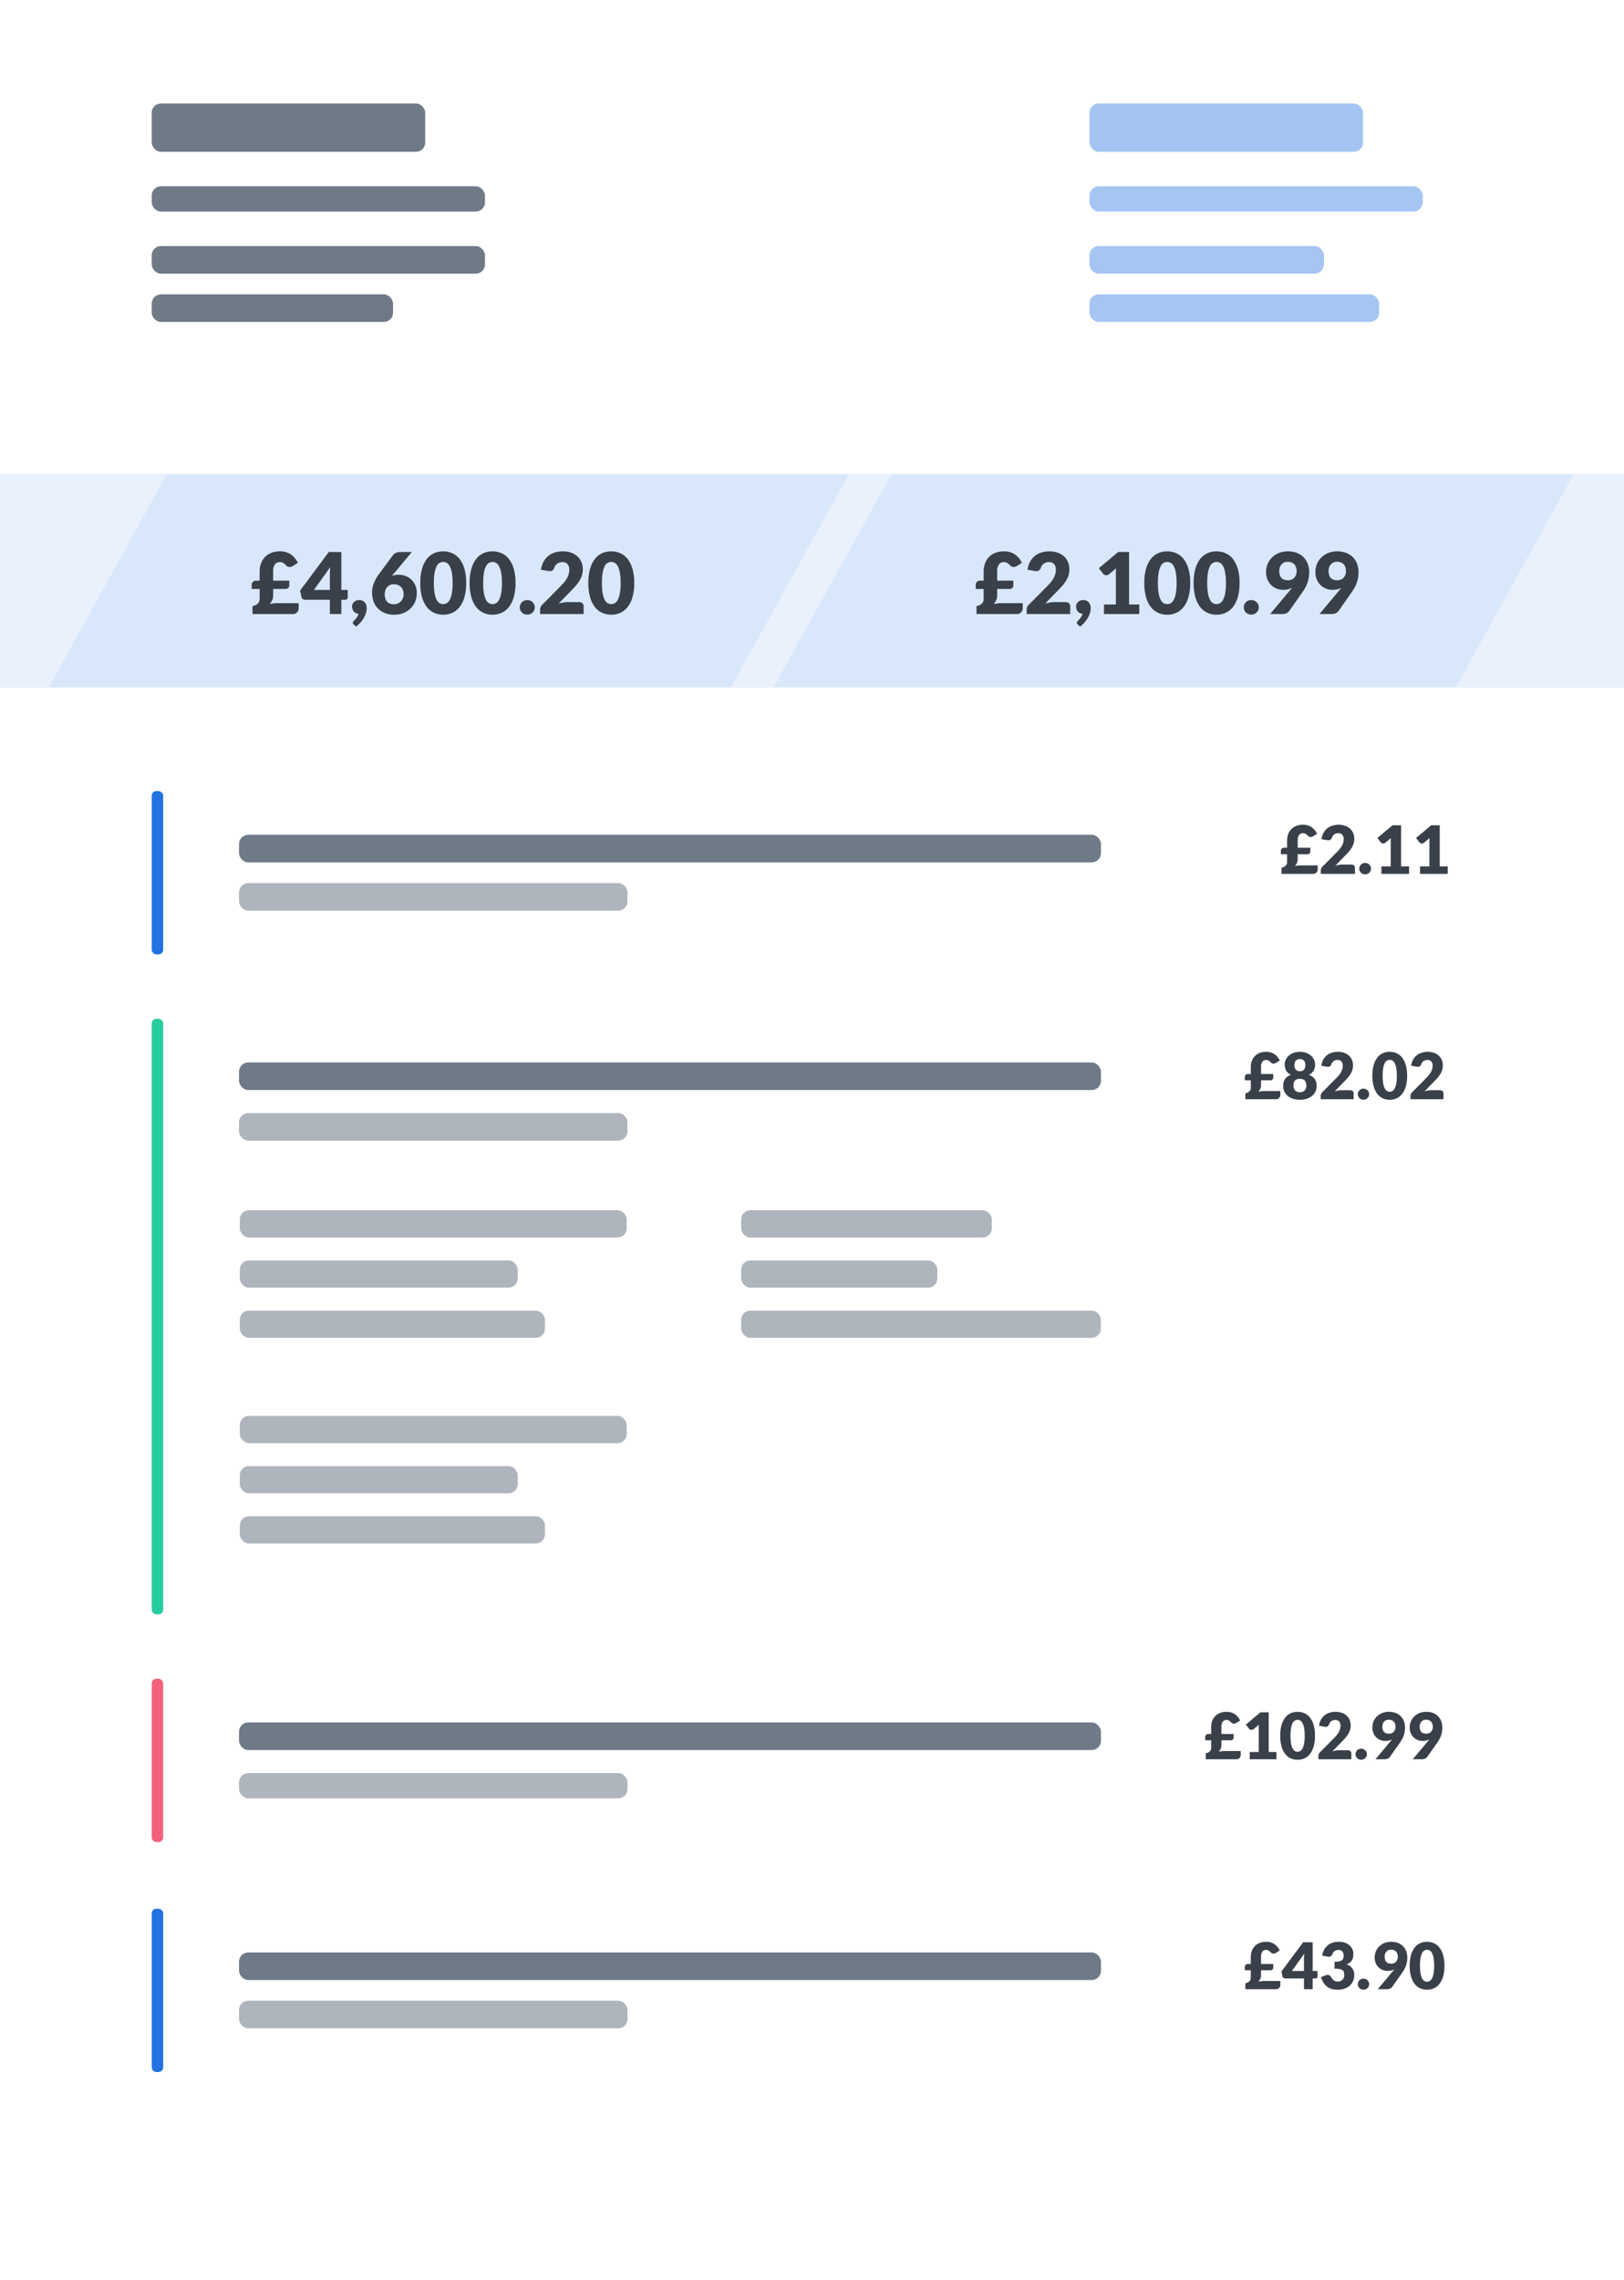 <svg xmlns="http://www.w3.org/2000/svg" xmlns:xlink="http://www.w3.org/1999/xlink" width="706.56" height="991.381" viewBox="0 0 706.56 991.381">
  <defs>
    <filter id="Rectangle_322" x="60" y="340" width="608" height="83" filterUnits="userSpaceOnUse">
      <feOffset dy="2" input="SourceAlpha"/>
      <feGaussianBlur stdDeviation="2" result="blur"/>
      <feFlood flood-opacity="0.043"/>
      <feComposite operator="in" in2="blur"/>
      <feComposite in="SourceGraphic"/>
    </filter>
    <filter id="Rectangle_322-2" x="60" y="726" width="608" height="83" filterUnits="userSpaceOnUse">
      <feOffset dy="2" input="SourceAlpha"/>
      <feGaussianBlur stdDeviation="2" result="blur-2"/>
      <feFlood flood-opacity="0.043"/>
      <feComposite operator="in" in2="blur-2"/>
      <feComposite in="SourceGraphic"/>
    </filter>
    <filter id="Rectangle_322-3" x="60" y="826" width="608" height="83" filterUnits="userSpaceOnUse">
      <feOffset dy="2" input="SourceAlpha"/>
      <feGaussianBlur stdDeviation="2" result="blur-3"/>
      <feFlood flood-opacity="0.043"/>
      <feComposite operator="in" in2="blur-3"/>
      <feComposite in="SourceGraphic"/>
    </filter>
    <clipPath id="clip-Image_07_5">
      <rect width="706.56" height="991.38"/>
    </clipPath>
  </defs>
  <g id="Image_07_5" data-name="Image 07 – 5" clip-path="url(#clip-Image_07_5)">
    <rect width="706.56" height="991.38" fill="rgba(255,255,255,0)"/>
    <g id="Group_60" data-name="Group 60" transform="translate(-772 -2739)">
      <rect id="Rectangle_305" data-name="Rectangle 305" width="707" height="991" rx="10" transform="translate(772 2739)" fill="#fff"/>
      <g id="Group_58" data-name="Group 58" transform="translate(772 2784.049)">
        <rect id="Rectangle_306" data-name="Rectangle 306" width="119" height="21" rx="4" transform="translate(66 -0.049)" fill="#6f7a87"/>
        <rect id="Rectangle_310" data-name="Rectangle 310" width="119" height="21" rx="4" transform="translate(474 -0.049)" fill="#a4c5f2"/>
        <rect id="Rectangle_307" data-name="Rectangle 307" width="145" height="11" rx="4" transform="translate(66 35.951)" fill="#6f7a87"/>
        <rect id="Rectangle_311" data-name="Rectangle 311" width="145" height="11" rx="4" transform="translate(474 35.951)" fill="#a5c6f3"/>
        <rect id="Rectangle_308" data-name="Rectangle 308" width="145" height="12" rx="4" transform="translate(66 61.951)" fill="#6f7a87"/>
        <rect id="Rectangle_312" data-name="Rectangle 312" width="102" height="12" rx="4" transform="translate(474 61.951)" fill="#a5c6f3"/>
        <rect id="Rectangle_313" data-name="Rectangle 313" width="126" height="12" rx="4" transform="translate(474 82.951)" fill="#a5c6f3"/>
        <rect id="Rectangle_309" data-name="Rectangle 309" width="105" height="12" rx="4" transform="translate(66 82.951)" fill="#6f7a87"/>
        <rect id="Rectangle_314" data-name="Rectangle 314" width="707" height="93" transform="translate(0 160.951)" fill="#e9f1fc"/>
        <path id="Path_47" data-name="Path 47" d="M21.165,0H317.923L266.758,92.469H-30Z" transform="translate(51.339 161.228)" fill="#91b9f1" opacity="0.183"/>
        <path id="Path_55" data-name="Path 55" d="M21.165,0H317.923L266.758,92.469H-30Z" transform="translate(366.683 161.228)" fill="#91b9f1" opacity="0.183"/>
        <g id="Group_54" data-name="Group 54" transform="translate(66.388 298.747)">
          <g transform="matrix(1, 0, 0, 1, -66.39, -343.8)" filter="url(#Rectangle_322)">
            <path id="Rectangle_322-4" data-name="Rectangle 322" d="M2,0H592a4,4,0,0,1,4,4V67a4,4,0,0,1-4,4H2a2,2,0,0,1-2-2V2A2,2,0,0,1,2,0Z" transform="translate(66 344)" fill="#fff"/>
          </g>
          <rect id="Rectangle_321" data-name="Rectangle 321" width="5" height="71" rx="2" transform="translate(-0.388 0.203)" fill="#2272e2"/>
          <rect id="Rectangle_317" data-name="Rectangle 317" width="375" height="12" rx="4" transform="translate(37.612 19.203)" fill="#6f7a87"/>
          <rect id="Rectangle_318" data-name="Rectangle 318" width="169" height="12" rx="4" transform="translate(37.612 40.203)" fill="#afb5bd"/>
        </g>
        <g id="Group_56" data-name="Group 56" transform="translate(66.388 685.221)">
          <g transform="matrix(1, 0, 0, 1, -66.39, -730.27)" filter="url(#Rectangle_322-2)">
            <path id="Rectangle_322-5" data-name="Rectangle 322" d="M2,0H592a4,4,0,0,1,4,4V67a4,4,0,0,1-4,4H2a2,2,0,0,1-2-2V2A2,2,0,0,1,2,0Z" transform="translate(66 730)" fill="#fff"/>
          </g>
          <rect id="Rectangle_321-2" data-name="Rectangle 321" width="5" height="71" rx="2" transform="translate(-0.388 -0.27)" fill="#f2627c"/>
          <rect id="Rectangle_317-2" data-name="Rectangle 317" width="375" height="12" rx="4" transform="translate(37.612 18.73)" fill="#6f7a87"/>
          <rect id="Rectangle_318-2" data-name="Rectangle 318" width="169" height="11" rx="4" transform="translate(37.612 40.73)" fill="#afb5bd"/>
        </g>
        <g id="Group_57" data-name="Group 57" transform="translate(66.388 784.803)">
          <g transform="matrix(1, 0, 0, 1, -66.39, -829.85)" filter="url(#Rectangle_322-3)">
            <path id="Rectangle_322-6" data-name="Rectangle 322" d="M2,0H592a4,4,0,0,1,4,4V67a4,4,0,0,1-4,4H2a2,2,0,0,1-2-2V2A2,2,0,0,1,2,0Z" transform="translate(66 830)" fill="#fff"/>
          </g>
          <rect id="Rectangle_321-3" data-name="Rectangle 321" width="5" height="71" rx="2" transform="translate(-0.388 0.148)" fill="#2272e2"/>
          <rect id="Rectangle_317-3" data-name="Rectangle 317" width="375" height="12" rx="4" transform="translate(37.612 19.148)" fill="#6f7a87"/>
          <rect id="Rectangle_318-3" data-name="Rectangle 318" width="169" height="12" rx="4" transform="translate(37.612 40.148)" fill="#afb5bd"/>
        </g>
        <g id="Group_55" data-name="Group 55" transform="translate(66.388 305.86)">
          <rect id="Rectangle_321-4" data-name="Rectangle 321" width="5" height="259" rx="2" transform="translate(-0.388 92.092)" fill="#29cc9e"/>
          <rect id="Rectangle_317-4" data-name="Rectangle 317" width="375" height="12" rx="4" transform="translate(37.612 111.092)" fill="#6f7a87"/>
          <rect id="Rectangle_318-4" data-name="Rectangle 318" width="169" height="12" rx="4" transform="translate(37.612 133.092)" fill="#afb5bd"/>
          <rect id="Rectangle_323" data-name="Rectangle 323" width="168.341" height="11.855" rx="4" transform="translate(37.936 175.36)" fill="#afb5bd"/>
          <rect id="Rectangle_334" data-name="Rectangle 334" width="168.341" height="11.855" rx="4" transform="translate(37.936 264.794)" fill="#afb5bd"/>
          <rect id="Rectangle_326" data-name="Rectangle 326" width="120.921" height="11.855" rx="4" transform="translate(37.936 197.173)" fill="#afb5bd"/>
          <rect id="Rectangle_333" data-name="Rectangle 333" width="120.921" height="11.855" rx="4" transform="translate(37.936 286.607)" fill="#afb5bd"/>
          <rect id="Rectangle_329" data-name="Rectangle 329" width="132.776" height="11.855" rx="4" transform="translate(37.936 218.986)" fill="#afb5bd"/>
          <rect id="Rectangle_332" data-name="Rectangle 332" width="132.776" height="11.855" rx="4" transform="translate(37.936 308.421)" fill="#afb5bd"/>
          <rect id="Rectangle_324" data-name="Rectangle 324" width="109.066" height="11.855" rx="4" transform="translate(256.069 175.36)" fill="#afb5bd"/>
          <rect id="Rectangle_327" data-name="Rectangle 327" width="85.356" height="11.855" rx="4" transform="translate(256.069 197.173)" fill="#afb5bd"/>
          <rect id="Rectangle_330" data-name="Rectangle 330" width="156.486" height="11.855" rx="4" transform="translate(256.069 218.986)" fill="#afb5bd"/>
          <path id="Path_90" data-name="Path 90" d="M-87.416-9.59a1.44,1.44,0,0,1,.357-.973,1.339,1.339,0,0,1,1.071-.413h1.176V-14a7.814,7.814,0,0,1,.406-2.527,5.881,5.881,0,0,1,1.239-2.107,5.99,5.99,0,0,1,2.086-1.449,7.455,7.455,0,0,1,2.961-.539,6.85,6.85,0,0,1,2.051.287,5.813,5.813,0,0,1,1.638.8,6.081,6.081,0,0,1,1.267,1.2,8.988,8.988,0,0,1,.952,1.491l-1.736,1.092a2.092,2.092,0,0,1-.994.28A1.588,1.588,0,0,1-76.1-16a5.229,5.229,0,0,0-.966-.812,1.972,1.972,0,0,0-1.05-.266,1.919,1.919,0,0,0-1.687.791,3.947,3.947,0,0,0-.553,2.275v3.038h5.32v1.652a.908.908,0,0,1-.091.4,1.184,1.184,0,0,1-.252.343,1.228,1.228,0,0,1-.378.245,1.237,1.237,0,0,1-.483.091H-80.36v2.184a3.567,3.567,0,0,1-.315,1.519,5.056,5.056,0,0,1-.847,1.267q.63-.14,1.26-.217a10.492,10.492,0,0,1,1.274-.077h7.028v1.778a1.643,1.643,0,0,1-.133.63,1.956,1.956,0,0,1-.371.581,1.84,1.84,0,0,1-.581.42A1.774,1.774,0,0,1-73.808,0H-87.164V-2.6a4.156,4.156,0,0,0,.889-.266,2.811,2.811,0,0,0,.749-.462A2.161,2.161,0,0,0-85.008-4a2.01,2.01,0,0,0,.2-.91V-8.246h-2.6ZM-63.448.224A9.619,9.619,0,0,1-66.416-.21a6.914,6.914,0,0,1-2.3-1.225A5.443,5.443,0,0,1-70.2-3.346a5.8,5.8,0,0,1-.525-2.492A6.248,6.248,0,0,1-70.539-7.4a4.269,4.269,0,0,1,.6-1.344,4.42,4.42,0,0,1,1.064-1.085,6,6,0,0,1,1.575-.8,4.5,4.5,0,0,1-2.079-1.75,5.089,5.089,0,0,1-.679-2.688,5,5,0,0,1,.49-2.205,5.269,5.269,0,0,1,1.372-1.757A6.649,6.649,0,0,1-66.1-20.195a7.928,7.928,0,0,1,2.653-.427,7.928,7.928,0,0,1,2.653.427A6.649,6.649,0,0,1-58.7-19.026a5.269,5.269,0,0,1,1.372,1.757,5,5,0,0,1,.49,2.205,5.048,5.048,0,0,1-.686,2.688,4.549,4.549,0,0,1-2.072,1.75,6.046,6.046,0,0,1,1.561.8,4.42,4.42,0,0,1,1.064,1.085A4.391,4.391,0,0,1-56.364-7.4a6.036,6.036,0,0,1,.2,1.561,5.8,5.8,0,0,1-.525,2.492,5.443,5.443,0,0,1-1.484,1.911A6.914,6.914,0,0,1-60.48-.21,9.619,9.619,0,0,1-63.448.224Zm0-3.276a3.234,3.234,0,0,0,1.26-.224,2.4,2.4,0,0,0,.875-.609,2.411,2.411,0,0,0,.5-.91,3.825,3.825,0,0,0,.161-1.127,4.845,4.845,0,0,0-.14-1.2,2.33,2.33,0,0,0-.462-.931,2.136,2.136,0,0,0-.861-.6,3.6,3.6,0,0,0-1.337-.217,3.6,3.6,0,0,0-1.337.217,2.136,2.136,0,0,0-.861.6,2.329,2.329,0,0,0-.462.931,4.845,4.845,0,0,0-.14,1.2A3.825,3.825,0,0,0-66.087-4.8a2.411,2.411,0,0,0,.5.91,2.407,2.407,0,0,0,.868.609A3.222,3.222,0,0,0-63.448-3.052Zm0-9.128a2.6,2.6,0,0,0,1.19-.238,1.923,1.923,0,0,0,.728-.63,2.388,2.388,0,0,0,.364-.9,5.416,5.416,0,0,0,.1-1.036,3.4,3.4,0,0,0-.126-.924,2.1,2.1,0,0,0-.413-.791,2.092,2.092,0,0,0-.742-.553,2.609,2.609,0,0,0-1.1-.21,2.6,2.6,0,0,0-1.106.21,2.107,2.107,0,0,0-.735.553,2.1,2.1,0,0,0-.413.791,3.4,3.4,0,0,0-.126.924,5.416,5.416,0,0,0,.1,1.036,2.388,2.388,0,0,0,.364.9,1.923,1.923,0,0,0,.728.63A2.6,2.6,0,0,0-63.448-12.18ZM-46.9-20.622a7.917,7.917,0,0,1,2.723.441,6.1,6.1,0,0,1,2.065,1.225A5.274,5.274,0,0,1-40.8-17.087a6.112,6.112,0,0,1,.455,2.387,6.56,6.56,0,0,1-.315,2.072,8.162,8.162,0,0,1-.861,1.813,12.666,12.666,0,0,1-1.267,1.666q-.721.805-1.533,1.631l-3.99,4.088a14.539,14.539,0,0,1,1.519-.357,8.069,8.069,0,0,1,1.407-.133h3.808a1.542,1.542,0,0,1,1.106.385,1.334,1.334,0,0,1,.406,1.015V0H-54.4V-1.4a2.546,2.546,0,0,1,.168-.868,2.094,2.094,0,0,1,.588-.84l5.88-5.922a19.5,19.5,0,0,0,1.316-1.442,8.939,8.939,0,0,0,.924-1.351,6.156,6.156,0,0,0,.546-1.33A5.308,5.308,0,0,0-44.8-14.56a2.717,2.717,0,0,0-.581-1.869,2.254,2.254,0,0,0-1.771-.651,2.734,2.734,0,0,0-.9.14,2.692,2.692,0,0,0-.728.378,2.518,2.518,0,0,0-.553.56,2.956,2.956,0,0,0-.371.7,2.022,2.022,0,0,1-.567.91,1.429,1.429,0,0,1-.931.28q-.14,0-.3-.014t-.329-.042l-2.3-.406a7.659,7.659,0,0,1,.861-2.66,6.4,6.4,0,0,1,1.582-1.89,6.419,6.419,0,0,1,2.163-1.127A8.942,8.942,0,0,1-46.9-20.622ZM-38.248-2.2a2.324,2.324,0,0,1,.189-.938,2.371,2.371,0,0,1,.518-.756,2.471,2.471,0,0,1,.777-.511,2.5,2.5,0,0,1,.98-.189,2.46,2.46,0,0,1,.966.189,2.559,2.559,0,0,1,.784.511,2.317,2.317,0,0,1,.525.756,2.323,2.323,0,0,1,.189.938,2.373,2.373,0,0,1-.189.945,2.3,2.3,0,0,1-.525.763,2.458,2.458,0,0,1-.784.5A2.542,2.542,0,0,1-35.784.2a2.58,2.58,0,0,1-.98-.182,2.376,2.376,0,0,1-.777-.5,2.351,2.351,0,0,1-.518-.763A2.373,2.373,0,0,1-38.248-2.2ZM-16.8-10.206a16.588,16.588,0,0,1-.574,4.634,9.511,9.511,0,0,1-1.589,3.248A6.408,6.408,0,0,1-21.371-.406a7.235,7.235,0,0,1-3.017.63,7.14,7.14,0,0,1-3-.63,6.381,6.381,0,0,1-2.387-1.918,9.5,9.5,0,0,1-1.575-3.248,16.781,16.781,0,0,1-.567-4.634,16.781,16.781,0,0,1,.567-4.634,9.5,9.5,0,0,1,1.575-3.248A6.316,6.316,0,0,1-27.391-20a7.208,7.208,0,0,1,3-.623A7.3,7.3,0,0,1-21.371-20a6.344,6.344,0,0,1,2.408,1.911,9.511,9.511,0,0,1,1.589,3.248A16.588,16.588,0,0,1-16.8-10.206Zm-4.48,0a18.489,18.489,0,0,0-.266-3.465,7.1,7.1,0,0,0-.707-2.121,2.563,2.563,0,0,0-1-1.057,2.463,2.463,0,0,0-1.134-.287,2.421,2.421,0,0,0-1.127.287,2.5,2.5,0,0,0-.98,1.057,7.288,7.288,0,0,0-.686,2.121,18.977,18.977,0,0,0-.259,3.465,18.955,18.955,0,0,0,.259,3.472,7.385,7.385,0,0,0,.686,2.121,2.5,2.5,0,0,0,.98,1.064,2.421,2.421,0,0,0,1.127.287,2.463,2.463,0,0,0,1.134-.287,2.557,2.557,0,0,0,1-1.064,7.2,7.2,0,0,0,.707-2.121A18.467,18.467,0,0,0-21.28-10.206ZM-7.812-20.622a7.917,7.917,0,0,1,2.723.441,6.1,6.1,0,0,1,2.065,1.225,5.274,5.274,0,0,1,1.309,1.869A6.112,6.112,0,0,1-1.26-14.7a6.56,6.56,0,0,1-.315,2.072,8.162,8.162,0,0,1-.861,1.813A12.666,12.666,0,0,1-3.7-9.149q-.721.805-1.533,1.631L-9.226-3.43a14.539,14.539,0,0,1,1.519-.357A8.069,8.069,0,0,1-6.3-3.92h3.808a1.542,1.542,0,0,1,1.106.385A1.334,1.334,0,0,1-.98-2.52V0H-15.316V-1.4a2.546,2.546,0,0,1,.168-.868,2.094,2.094,0,0,1,.588-.84L-8.68-9.03a19.5,19.5,0,0,0,1.316-1.442,8.939,8.939,0,0,0,.924-1.351,6.156,6.156,0,0,0,.546-1.33,5.308,5.308,0,0,0,.182-1.407,2.717,2.717,0,0,0-.581-1.869,2.254,2.254,0,0,0-1.771-.651,2.734,2.734,0,0,0-.9.14,2.692,2.692,0,0,0-.728.378,2.518,2.518,0,0,0-.553.56,2.956,2.956,0,0,0-.371.7,2.022,2.022,0,0,1-.567.91,1.429,1.429,0,0,1-.931.28q-.14,0-.3-.014t-.329-.042l-2.3-.406a7.659,7.659,0,0,1,.861-2.66,6.4,6.4,0,0,1,1.582-1.89,6.419,6.419,0,0,1,2.163-1.127A8.942,8.942,0,0,1-7.812-20.622Z" transform="translate(562.612 127.09)" fill="#394049"/>
          <path id="Path_89" data-name="Path 89" d="M-73.718-9.932a1.492,1.492,0,0,1,.37-1.008,1.387,1.387,0,0,1,1.109-.428h1.218V-14.5a8.093,8.093,0,0,1,.421-2.617A6.091,6.091,0,0,1-69.317-19.3a6.2,6.2,0,0,1,2.16-1.5,7.721,7.721,0,0,1,3.067-.558,7.1,7.1,0,0,1,2.124.3,6.02,6.02,0,0,1,1.7.827,6.3,6.3,0,0,1,1.312,1.247,9.309,9.309,0,0,1,.986,1.544l-1.8,1.131a2.166,2.166,0,0,1-1.029.29,1.644,1.644,0,0,1-1.2-.551,5.416,5.416,0,0,0-1-.841,2.042,2.042,0,0,0-1.088-.276,1.988,1.988,0,0,0-1.747.819,4.088,4.088,0,0,0-.573,2.356v3.147h5.51v1.711a.941.941,0,0,1-.094.413,1.226,1.226,0,0,1-.261.355,1.272,1.272,0,0,1-.392.254,1.282,1.282,0,0,1-.5.094H-66.41v2.262a3.694,3.694,0,0,1-.326,1.573,5.236,5.236,0,0,1-.877,1.312q.653-.145,1.305-.225a10.867,10.867,0,0,1,1.32-.08h7.279v1.841a1.7,1.7,0,0,1-.138.653,2.026,2.026,0,0,1-.384.6,1.906,1.906,0,0,1-.6.435,1.837,1.837,0,0,1-.79.167H-73.457V-2.7a4.3,4.3,0,0,0,.921-.276,2.912,2.912,0,0,0,.776-.478,2.239,2.239,0,0,0,.536-.7,2.082,2.082,0,0,0,.2-.942V-8.54h-2.7Zm25.143-11.426a8.2,8.2,0,0,1,2.82.457,6.314,6.314,0,0,1,2.139,1.269A5.463,5.463,0,0,1-42.26-17.7a6.33,6.33,0,0,1,.471,2.472,6.8,6.8,0,0,1-.326,2.146,8.454,8.454,0,0,1-.892,1.878,13.119,13.119,0,0,1-1.312,1.726q-.747.834-1.588,1.689L-50.04-3.553a15.058,15.058,0,0,1,1.573-.37,8.357,8.357,0,0,1,1.457-.138h3.944a1.6,1.6,0,0,1,1.146.4A1.382,1.382,0,0,1-41.5-2.61V0H-56.347V-1.45a2.637,2.637,0,0,1,.174-.9,2.168,2.168,0,0,1,.609-.87l6.09-6.133a20.193,20.193,0,0,0,1.363-1.494,9.258,9.258,0,0,0,.957-1.4,6.376,6.376,0,0,0,.565-1.377A5.5,5.5,0,0,0-46.4-15.08a2.814,2.814,0,0,0-.6-1.936,2.334,2.334,0,0,0-1.834-.674,2.831,2.831,0,0,0-.928.145,2.788,2.788,0,0,0-.754.392,2.608,2.608,0,0,0-.573.58,3.062,3.062,0,0,0-.384.725,2.094,2.094,0,0,1-.587.943,1.48,1.48,0,0,1-.964.29q-.145,0-.312-.014t-.341-.044l-2.378-.421a7.933,7.933,0,0,1,.892-2.755,6.63,6.63,0,0,1,1.639-1.958,6.648,6.648,0,0,1,2.24-1.167A9.261,9.261,0,0,1-48.575-21.359Zm8.961,19.082a2.406,2.406,0,0,1,.2-.972,2.456,2.456,0,0,1,.536-.783,2.56,2.56,0,0,1,.8-.529,2.585,2.585,0,0,1,1.015-.2,2.547,2.547,0,0,1,1,.2,2.65,2.65,0,0,1,.812.529,2.4,2.4,0,0,1,.544.783,2.407,2.407,0,0,1,.2.972,2.458,2.458,0,0,1-.2.979,2.38,2.38,0,0,1-.544.79,2.545,2.545,0,0,1-.812.522,2.633,2.633,0,0,1-1,.189A2.672,2.672,0,0,1-38.077.015a2.461,2.461,0,0,1-.8-.522,2.435,2.435,0,0,1-.536-.79A2.458,2.458,0,0,1-39.614-2.276Zm9.628-.972h4.06V-13.905q0-.783.043-1.639l-2.392,1.987a1.533,1.533,0,0,1-.464.268,1.38,1.38,0,0,1-.45.08,1.354,1.354,0,0,1-.674-.167,1.435,1.435,0,0,1-.442-.355l-1.421-1.885,6.583-5.524h3.712V-3.248h3.48V0H-29.986Zm16.82,0h4.06V-13.905q0-.783.043-1.639l-2.392,1.987a1.533,1.533,0,0,1-.464.268,1.379,1.379,0,0,1-.45.08,1.354,1.354,0,0,1-.674-.167,1.435,1.435,0,0,1-.442-.355l-1.421-1.885,6.583-5.524h3.712V-3.248h3.48V0H-13.166Z" transform="translate(564.612 29.09)" fill="#394049"/>
          <path id="Path_91" data-name="Path 91" d="M-103.656-9.59a1.44,1.44,0,0,1,.357-.973,1.339,1.339,0,0,1,1.071-.413h1.176V-14a7.814,7.814,0,0,1,.406-2.527,5.881,5.881,0,0,1,1.239-2.107,5.99,5.99,0,0,1,2.086-1.449,7.455,7.455,0,0,1,2.961-.539,6.85,6.85,0,0,1,2.051.287,5.813,5.813,0,0,1,1.638.8,6.081,6.081,0,0,1,1.267,1.2,8.988,8.988,0,0,1,.952,1.491l-1.736,1.092a2.092,2.092,0,0,1-.994.28A1.588,1.588,0,0,1-92.344-16a5.229,5.229,0,0,0-.966-.812,1.972,1.972,0,0,0-1.05-.266,1.919,1.919,0,0,0-1.687.791,3.947,3.947,0,0,0-.553,2.275v3.038h5.32v1.652a.908.908,0,0,1-.091.4,1.184,1.184,0,0,1-.252.343A1.228,1.228,0,0,1-92-8.337a1.237,1.237,0,0,1-.483.091H-96.6v2.184a3.567,3.567,0,0,1-.315,1.519,5.056,5.056,0,0,1-.847,1.267q.63-.14,1.26-.217a10.492,10.492,0,0,1,1.274-.077H-88.2v1.778a1.643,1.643,0,0,1-.133.63,1.956,1.956,0,0,1-.371.581,1.84,1.84,0,0,1-.581.42A1.774,1.774,0,0,1-90.048,0H-103.4V-2.6a4.156,4.156,0,0,0,.889-.266,2.811,2.811,0,0,0,.749-.462A2.161,2.161,0,0,0-101.248-4a2.01,2.01,0,0,0,.2-.91V-8.246h-2.6ZM-84.28-3.136h3.92v-10.29q0-.756.042-1.582l-2.31,1.918a1.481,1.481,0,0,1-.448.259,1.332,1.332,0,0,1-.434.077,1.307,1.307,0,0,1-.651-.161,1.385,1.385,0,0,1-.427-.343l-1.372-1.82,6.356-5.334h3.584V-3.136h3.36V0H-84.28Zm28.392-7.07a16.588,16.588,0,0,1-.574,4.634,9.511,9.511,0,0,1-1.589,3.248A6.408,6.408,0,0,1-60.459-.406a7.235,7.235,0,0,1-3.017.63,7.14,7.14,0,0,1-3-.63,6.381,6.381,0,0,1-2.387-1.918,9.5,9.5,0,0,1-1.575-3.248,16.781,16.781,0,0,1-.567-4.634,16.781,16.781,0,0,1,.567-4.634,9.5,9.5,0,0,1,1.575-3.248A6.316,6.316,0,0,1-66.479-20a7.208,7.208,0,0,1,3-.623A7.3,7.3,0,0,1-60.459-20a6.344,6.344,0,0,1,2.408,1.911,9.511,9.511,0,0,1,1.589,3.248A16.588,16.588,0,0,1-55.888-10.206Zm-4.48,0a18.489,18.489,0,0,0-.266-3.465,7.1,7.1,0,0,0-.707-2.121,2.563,2.563,0,0,0-1-1.057,2.463,2.463,0,0,0-1.134-.287,2.421,2.421,0,0,0-1.127.287,2.5,2.5,0,0,0-.98,1.057,7.288,7.288,0,0,0-.686,2.121,18.977,18.977,0,0,0-.259,3.465,18.954,18.954,0,0,0,.259,3.472,7.385,7.385,0,0,0,.686,2.121,2.5,2.5,0,0,0,.98,1.064,2.421,2.421,0,0,0,1.127.287,2.463,2.463,0,0,0,1.134-.287,2.557,2.557,0,0,0,1-1.064,7.2,7.2,0,0,0,.707-2.121A18.467,18.467,0,0,0-60.368-10.206ZM-46.9-20.622a7.917,7.917,0,0,1,2.723.441,6.1,6.1,0,0,1,2.065,1.225A5.274,5.274,0,0,1-40.8-17.087a6.112,6.112,0,0,1,.455,2.387,6.56,6.56,0,0,1-.315,2.072,8.162,8.162,0,0,1-.861,1.813,12.666,12.666,0,0,1-1.267,1.666q-.721.805-1.533,1.631l-3.99,4.088a14.539,14.539,0,0,1,1.519-.357,8.069,8.069,0,0,1,1.407-.133h3.808a1.542,1.542,0,0,1,1.106.385,1.334,1.334,0,0,1,.406,1.015V0H-54.4V-1.4a2.546,2.546,0,0,1,.168-.868,2.094,2.094,0,0,1,.588-.84l5.88-5.922a19.5,19.5,0,0,0,1.316-1.442,8.939,8.939,0,0,0,.924-1.351,6.156,6.156,0,0,0,.546-1.33A5.308,5.308,0,0,0-44.8-14.56a2.717,2.717,0,0,0-.581-1.869,2.254,2.254,0,0,0-1.771-.651,2.734,2.734,0,0,0-.9.14,2.692,2.692,0,0,0-.728.378,2.518,2.518,0,0,0-.553.56,2.956,2.956,0,0,0-.371.7,2.022,2.022,0,0,1-.567.91,1.429,1.429,0,0,1-.931.28q-.14,0-.3-.014t-.329-.042l-2.3-.406a7.659,7.659,0,0,1,.861-2.66,6.4,6.4,0,0,1,1.582-1.89,6.419,6.419,0,0,1,2.163-1.127A8.942,8.942,0,0,1-46.9-20.622ZM-38.248-2.2a2.324,2.324,0,0,1,.189-.938,2.371,2.371,0,0,1,.518-.756,2.471,2.471,0,0,1,.777-.511,2.5,2.5,0,0,1,.98-.189,2.46,2.46,0,0,1,.966.189,2.559,2.559,0,0,1,.784.511,2.317,2.317,0,0,1,.525.756,2.323,2.323,0,0,1,.189.938,2.373,2.373,0,0,1-.189.945,2.3,2.3,0,0,1-.525.763,2.458,2.458,0,0,1-.784.5A2.542,2.542,0,0,1-35.784.2a2.58,2.58,0,0,1-.98-.182,2.376,2.376,0,0,1-.777-.5,2.351,2.351,0,0,1-.518-.763A2.373,2.373,0,0,1-38.248-2.2Zm12.936-5.754A5.848,5.848,0,0,1-27.3-8.309a5.365,5.365,0,0,1-1.8-1.085,5.517,5.517,0,0,1-1.309-1.834,6.269,6.269,0,0,1-.5-2.618,6.765,6.765,0,0,1,.511-2.618,6.427,6.427,0,0,1,1.456-2.156,6.973,6.973,0,0,1,2.261-1.463,7.691,7.691,0,0,1,2.94-.539,8.135,8.135,0,0,1,2.954.5A6.224,6.224,0,0,1-18.585-18.7,6.192,6.192,0,0,1-17.2-16.541a7.628,7.628,0,0,1,.483,2.765,10.526,10.526,0,0,1-.161,1.89,10.778,10.778,0,0,1-.448,1.687,10.407,10.407,0,0,1-.693,1.54,15.556,15.556,0,0,1-.91,1.449l-4.4,6.244a2.125,2.125,0,0,1-.882.686A3.183,3.183,0,0,1-25.564,0h-4L-23.1-7.728q.2-.238.371-.455t.343-.441a5.464,5.464,0,0,1-1.372.5A7.018,7.018,0,0,1-25.312-7.952Zm4.452-6.216a3.648,3.648,0,0,0-.217-1.309,2.609,2.609,0,0,0-.6-.945A2.527,2.527,0,0,0-22.61-17a3.5,3.5,0,0,0-1.19-.2,2.81,2.81,0,0,0-1.169.231,2.525,2.525,0,0,0-.868.637,2.81,2.81,0,0,0-.546.959,3.678,3.678,0,0,0-.189,1.2q0,3.052,2.828,3.052a2.723,2.723,0,0,0,2.135-.833A3.194,3.194,0,0,0-20.86-14.168ZM-9.072-7.952a5.848,5.848,0,0,1-1.988-.357,5.365,5.365,0,0,1-1.8-1.085,5.517,5.517,0,0,1-1.309-1.834,6.269,6.269,0,0,1-.5-2.618,6.765,6.765,0,0,1,.511-2.618A6.427,6.427,0,0,1-12.7-18.62a6.973,6.973,0,0,1,2.261-1.463,7.691,7.691,0,0,1,2.94-.539,8.135,8.135,0,0,1,2.954.5A6.224,6.224,0,0,1-2.345-18.7,6.192,6.192,0,0,1-.959-16.541a7.628,7.628,0,0,1,.483,2.765,10.526,10.526,0,0,1-.161,1.89A10.778,10.778,0,0,1-1.085-10.2a10.407,10.407,0,0,1-.693,1.54,15.557,15.557,0,0,1-.91,1.449l-4.4,6.244a2.125,2.125,0,0,1-.882.686A3.183,3.183,0,0,1-9.324,0h-4L-6.86-7.728q.2-.238.371-.455t.343-.441a5.464,5.464,0,0,1-1.372.5A7.018,7.018,0,0,1-9.072-7.952Zm4.452-6.216a3.648,3.648,0,0,0-.217-1.309,2.609,2.609,0,0,0-.6-.945A2.527,2.527,0,0,0-6.37-17a3.5,3.5,0,0,0-1.19-.2,2.81,2.81,0,0,0-1.169.231,2.525,2.525,0,0,0-.868.637,2.81,2.81,0,0,0-.546.959,3.678,3.678,0,0,0-.189,1.2q0,3.052,2.828,3.052a2.723,2.723,0,0,0,2.135-.833A3.194,3.194,0,0,0-4.62-14.168Z" transform="translate(561.612 414.09)" fill="#394049"/>
          <path id="Path_92" data-name="Path 92" d="M-87.416-9.59a1.44,1.44,0,0,1,.357-.973,1.339,1.339,0,0,1,1.071-.413h1.176V-14a7.814,7.814,0,0,1,.406-2.527,5.881,5.881,0,0,1,1.239-2.107,5.99,5.99,0,0,1,2.086-1.449,7.455,7.455,0,0,1,2.961-.539,6.85,6.85,0,0,1,2.051.287,5.813,5.813,0,0,1,1.638.8,6.081,6.081,0,0,1,1.267,1.2,8.988,8.988,0,0,1,.952,1.491l-1.736,1.092a2.092,2.092,0,0,1-.994.28A1.588,1.588,0,0,1-76.1-16a5.229,5.229,0,0,0-.966-.812,1.972,1.972,0,0,0-1.05-.266,1.919,1.919,0,0,0-1.687.791,3.947,3.947,0,0,0-.553,2.275v3.038h5.32v1.652a.908.908,0,0,1-.091.4,1.184,1.184,0,0,1-.252.343,1.228,1.228,0,0,1-.378.245,1.237,1.237,0,0,1-.483.091H-80.36v2.184a3.567,3.567,0,0,1-.315,1.519,5.056,5.056,0,0,1-.847,1.267q.63-.14,1.26-.217a10.492,10.492,0,0,1,1.274-.077h7.028v1.778a1.643,1.643,0,0,1-.133.63,1.956,1.956,0,0,1-.371.581,1.84,1.84,0,0,1-.581.42A1.774,1.774,0,0,1-73.808,0H-87.164V-2.6a4.156,4.156,0,0,0,.889-.266,2.811,2.811,0,0,0,.749-.462A2.161,2.161,0,0,0-85.008-4a2.01,2.01,0,0,0,.2-.91V-8.246h-2.6ZM-57.9-7.924h2.1v2.436a.8.8,0,0,1-.217.56.8.8,0,0,1-.623.238H-57.9V0h-3.78V-4.69h-8.2a1.179,1.179,0,0,1-.735-.252,1.069,1.069,0,0,1-.413-.63l-.448-2.142L-62.048-20.4H-57.9Zm-3.78-5.32q0-.49.035-1.057t.105-1.169l-5.39,7.546h5.25Zm15.176-7.378a7.848,7.848,0,0,1,2.688.427,6.013,6.013,0,0,1,1.988,1.155A4.875,4.875,0,0,1-40.6-17.353a4.988,4.988,0,0,1,.42,2.023,6.632,6.632,0,0,1-.2,1.7,3.9,3.9,0,0,1-.581,1.274,3.637,3.637,0,0,1-.952.917,5.661,5.661,0,0,1-1.3.63A4.529,4.529,0,0,1-39.816-6.2,6.376,6.376,0,0,1-40.4-3.374a5.815,5.815,0,0,1-1.575,2,6.739,6.739,0,0,1-2.289,1.2,9.217,9.217,0,0,1-2.716.4,9.7,9.7,0,0,1-2.59-.315,5.964,5.964,0,0,1-2.016-.98,6.491,6.491,0,0,1-1.547-1.7,11.409,11.409,0,0,1-1.155-2.464l1.932-.784a2.1,2.1,0,0,1,.5-.154,2.855,2.855,0,0,1,.483-.042,1.8,1.8,0,0,1,.805.175,1.192,1.192,0,0,1,.539.511A5.083,5.083,0,0,0-48.7-3.843a2.706,2.706,0,0,0,1.659.525,3.038,3.038,0,0,0,1.267-.245,2.761,2.761,0,0,0,.9-.63,2.613,2.613,0,0,0,.539-.875,2.835,2.835,0,0,0,.182-.994,6.967,6.967,0,0,0-.091-1.183,1.545,1.545,0,0,0-.511-.9,2.888,2.888,0,0,0-1.267-.581,10.644,10.644,0,0,0-2.359-.2v-3a8.763,8.763,0,0,0,2.058-.2,3.147,3.147,0,0,0,1.211-.539,1.626,1.626,0,0,0,.567-.833,3.915,3.915,0,0,0,.14-1.078,2.7,2.7,0,0,0-.581-1.855,2.254,2.254,0,0,0-1.771-.651,2.734,2.734,0,0,0-.9.14,2.692,2.692,0,0,0-.728.378,2.518,2.518,0,0,0-.553.56,2.956,2.956,0,0,0-.371.7,2.022,2.022,0,0,1-.567.91,1.429,1.429,0,0,1-.931.28q-.14,0-.3-.014t-.329-.042l-2.3-.406a7.659,7.659,0,0,1,.861-2.66,6.4,6.4,0,0,1,1.582-1.89,6.419,6.419,0,0,1,2.163-1.127A8.942,8.942,0,0,1-46.508-20.622ZM-38.248-2.2a2.324,2.324,0,0,1,.189-.938,2.371,2.371,0,0,1,.518-.756,2.471,2.471,0,0,1,.777-.511,2.5,2.5,0,0,1,.98-.189,2.46,2.46,0,0,1,.966.189,2.559,2.559,0,0,1,.784.511,2.317,2.317,0,0,1,.525.756,2.323,2.323,0,0,1,.189.938,2.373,2.373,0,0,1-.189.945,2.3,2.3,0,0,1-.525.763,2.458,2.458,0,0,1-.784.5A2.542,2.542,0,0,1-35.784.2a2.58,2.58,0,0,1-.98-.182,2.376,2.376,0,0,1-.777-.5,2.351,2.351,0,0,1-.518-.763A2.373,2.373,0,0,1-38.248-2.2Zm12.936-5.754A5.848,5.848,0,0,1-27.3-8.309a5.365,5.365,0,0,1-1.8-1.085,5.517,5.517,0,0,1-1.309-1.834,6.269,6.269,0,0,1-.5-2.618,6.765,6.765,0,0,1,.511-2.618,6.427,6.427,0,0,1,1.456-2.156,6.973,6.973,0,0,1,2.261-1.463,7.691,7.691,0,0,1,2.94-.539,8.135,8.135,0,0,1,2.954.5A6.224,6.224,0,0,1-18.585-18.7,6.192,6.192,0,0,1-17.2-16.541a7.628,7.628,0,0,1,.483,2.765,10.526,10.526,0,0,1-.161,1.89,10.778,10.778,0,0,1-.448,1.687,10.407,10.407,0,0,1-.693,1.54,15.556,15.556,0,0,1-.91,1.449l-4.4,6.244a2.125,2.125,0,0,1-.882.686A3.183,3.183,0,0,1-25.564,0h-4L-23.1-7.728q.2-.238.371-.455t.343-.441a5.464,5.464,0,0,1-1.372.5A7.018,7.018,0,0,1-25.312-7.952Zm4.452-6.216a3.648,3.648,0,0,0-.217-1.309,2.609,2.609,0,0,0-.6-.945A2.527,2.527,0,0,0-22.61-17a3.5,3.5,0,0,0-1.19-.2,2.81,2.81,0,0,0-1.169.231,2.525,2.525,0,0,0-.868.637,2.81,2.81,0,0,0-.546.959,3.678,3.678,0,0,0-.189,1.2q0,3.052,2.828,3.052a2.723,2.723,0,0,0,2.135-.833A3.194,3.194,0,0,0-20.86-14.168Zm20.3,3.962a16.588,16.588,0,0,1-.574,4.634A9.511,9.511,0,0,1-2.723-2.324,6.408,6.408,0,0,1-5.131-.406a7.235,7.235,0,0,1-3.017.63,7.14,7.14,0,0,1-3-.63,6.381,6.381,0,0,1-2.387-1.918,9.5,9.5,0,0,1-1.575-3.248,16.781,16.781,0,0,1-.567-4.634,16.781,16.781,0,0,1,.567-4.634,9.5,9.5,0,0,1,1.575-3.248A6.316,6.316,0,0,1-11.151-20a7.208,7.208,0,0,1,3-.623A7.3,7.3,0,0,1-5.131-20a6.344,6.344,0,0,1,2.408,1.911A9.511,9.511,0,0,1-1.134-14.84,16.588,16.588,0,0,1-.56-10.206Zm-4.48,0a18.489,18.489,0,0,0-.266-3.465,7.1,7.1,0,0,0-.707-2.121,2.563,2.563,0,0,0-1-1.057,2.463,2.463,0,0,0-1.134-.287,2.421,2.421,0,0,0-1.127.287,2.5,2.5,0,0,0-.98,1.057,7.288,7.288,0,0,0-.686,2.121,18.977,18.977,0,0,0-.259,3.465,18.955,18.955,0,0,0,.259,3.472,7.385,7.385,0,0,0,.686,2.121,2.5,2.5,0,0,0,.98,1.064,2.421,2.421,0,0,0,1.127.287,2.463,2.463,0,0,0,1.134-.287,2.557,2.557,0,0,0,1-1.064,7.2,7.2,0,0,0,.707-2.121A18.467,18.467,0,0,0-5.04-10.206Z" transform="translate(562.612 514.09)" fill="#394049"/>
        </g>
        <path id="Path_88" data-name="Path 88" d="M.518-12.672A1.9,1.9,0,0,1,.99-13.958,1.769,1.769,0,0,1,2.4-14.5H3.959v-4A10.325,10.325,0,0,1,4.5-21.839a7.771,7.771,0,0,1,1.637-2.784,7.915,7.915,0,0,1,2.756-1.915,9.851,9.851,0,0,1,3.913-.712,9.052,9.052,0,0,1,2.71.379,7.681,7.681,0,0,1,2.164,1.055,8.036,8.036,0,0,1,1.674,1.591,11.877,11.877,0,0,1,1.258,1.97l-2.294,1.443a2.764,2.764,0,0,1-1.313.37,2.1,2.1,0,0,1-1.536-.7,6.91,6.91,0,0,0-1.276-1.073A2.606,2.606,0,0,0,12.8-22.57a2.536,2.536,0,0,0-2.229,1.045,5.216,5.216,0,0,0-.731,3.006V-14.5h7.03v2.183a1.2,1.2,0,0,1-.12.527,1.564,1.564,0,0,1-.333.453,1.622,1.622,0,0,1-.5.324,1.635,1.635,0,0,1-.638.12H9.842V-8.01A4.713,4.713,0,0,1,9.426-6,6.681,6.681,0,0,1,8.307-4.329q.832-.185,1.665-.287a13.864,13.864,0,0,1,1.684-.1h9.287v2.349a2.172,2.172,0,0,1-.176.833,2.585,2.585,0,0,1-.49.768,2.432,2.432,0,0,1-.768.555A2.344,2.344,0,0,1,18.5,0H.851V-3.441a5.492,5.492,0,0,0,1.175-.352,3.715,3.715,0,0,0,.99-.61A2.856,2.856,0,0,0,3.7-5.291a2.656,2.656,0,0,0,.259-1.2v-4.4H.518Zm39,2.2h2.775v3.219a1.063,1.063,0,0,1-.287.74,1.058,1.058,0,0,1-.823.314H39.516V0H34.521V-6.2H23.68a1.558,1.558,0,0,1-.971-.333,1.413,1.413,0,0,1-.546-.832l-.592-2.83L34.04-26.955h5.476ZM34.521-17.5q0-.648.046-1.4t.139-1.545l-7.123,9.972h6.938ZM44.178-3.256a2.722,2.722,0,0,1,.222-1.1,2.592,2.592,0,0,1,.638-.888,3.154,3.154,0,0,1,.98-.6,3.437,3.437,0,0,1,1.267-.222,3.366,3.366,0,0,1,1.443.287A2.908,2.908,0,0,1,49.746-5a3.208,3.208,0,0,1,.6,1.128,4.581,4.581,0,0,1,.194,1.341,7.244,7.244,0,0,1-.3,1.97,9.953,9.953,0,0,1-.879,2.1,12.525,12.525,0,0,1-1.452,2.072,11.931,11.931,0,0,1-2,1.85l-1-.888a1.909,1.909,0,0,1-.305-.379.856.856,0,0,1-.1-.435.773.773,0,0,1,.13-.4,1.689,1.689,0,0,1,.314-.379q.222-.222.518-.536a8.859,8.859,0,0,0,.592-.7,6.486,6.486,0,0,0,.546-.851,4.2,4.2,0,0,0,.379-.981,3.191,3.191,0,0,1-1.166-.315,2.749,2.749,0,0,1-.879-.685,3.237,3.237,0,0,1-.564-.971A3.39,3.39,0,0,1,44.178-3.256Zm20.2-13.82a8.967,8.967,0,0,1,2.886.481,7.373,7.373,0,0,1,2.553,1.48,7.412,7.412,0,0,1,1.822,2.525,8.631,8.631,0,0,1,.694,3.6,9.24,9.24,0,0,1-.7,3.58,8.909,8.909,0,0,1-1.989,2.96,9.434,9.434,0,0,1-3.1,2.007A10.529,10.529,0,0,1,62.53.3a10.906,10.906,0,0,1-4.051-.712A8.665,8.665,0,0,1,55.435-2.4,8.538,8.538,0,0,1,53.53-5.457a11.176,11.176,0,0,1-.657-3.9,11,11,0,0,1,.777-4.014,17.98,17.98,0,0,1,2.294-4.07l6.068-8.2a3.088,3.088,0,0,1,1.221-.934,4.331,4.331,0,0,1,1.85-.379h5.106L62.2-17.409q-.185.2-.361.416l-.342.416a8.015,8.015,0,0,1,1.36-.37A8.533,8.533,0,0,1,64.38-17.076ZM58.386-8.584a6.2,6.2,0,0,0,.24,1.794,3.672,3.672,0,0,0,.74,1.369,3.242,3.242,0,0,0,1.258.879,4.794,4.794,0,0,0,1.794.305,4.116,4.116,0,0,0,1.656-.333A4,4,0,0,0,65.4-5.485a4.382,4.382,0,0,0,.879-1.369A4.451,4.451,0,0,0,66.6-8.566a5.243,5.243,0,0,0-.305-1.85,3.783,3.783,0,0,0-.86-1.369,3.724,3.724,0,0,0-1.341-.851,4.929,4.929,0,0,0-1.748-.3,4.043,4.043,0,0,0-1.591.305,3.562,3.562,0,0,0-1.249.879,4.119,4.119,0,0,0-.823,1.369A5.118,5.118,0,0,0,58.386-8.584Zm35.446-4.9a21.92,21.92,0,0,1-.758,6.123,12.568,12.568,0,0,1-2.1,4.292A8.468,8.468,0,0,1,87.792-.536,9.561,9.561,0,0,1,83.805.3a9.435,9.435,0,0,1-3.968-.832,8.432,8.432,0,0,1-3.154-2.534A12.551,12.551,0,0,1,74.6-7.363a22.175,22.175,0,0,1-.749-6.123A22.175,22.175,0,0,1,74.6-19.61,12.551,12.551,0,0,1,76.683-23.9a8.346,8.346,0,0,1,3.154-2.525,9.525,9.525,0,0,1,3.968-.823,9.652,9.652,0,0,1,3.987.823A8.383,8.383,0,0,1,90.974-23.9a12.568,12.568,0,0,1,2.1,4.292A21.92,21.92,0,0,1,93.832-13.486Zm-5.92,0a24.431,24.431,0,0,0-.352-4.579,9.386,9.386,0,0,0-.934-2.8,3.387,3.387,0,0,0-1.323-1.4,3.254,3.254,0,0,0-1.5-.379,3.2,3.2,0,0,0-1.489.379,3.3,3.3,0,0,0-1.295,1.4,9.63,9.63,0,0,0-.907,2.8,25.077,25.077,0,0,0-.342,4.579A25.047,25.047,0,0,0,80.114-8.9a9.759,9.759,0,0,0,.907,2.8A3.3,3.3,0,0,0,82.316-4.69a3.2,3.2,0,0,0,1.489.379,3.254,3.254,0,0,0,1.5-.379A3.379,3.379,0,0,0,86.626-6.1a9.511,9.511,0,0,0,.934-2.8A24.4,24.4,0,0,0,87.912-13.486Zm27.38,0a21.92,21.92,0,0,1-.758,6.123,12.568,12.568,0,0,1-2.1,4.292,8.468,8.468,0,0,1-3.182,2.534A9.561,9.561,0,0,1,105.265.3,9.435,9.435,0,0,1,101.3-.536a8.432,8.432,0,0,1-3.154-2.534,12.551,12.551,0,0,1-2.081-4.292,22.175,22.175,0,0,1-.749-6.123,22.175,22.175,0,0,1,.749-6.123A12.551,12.551,0,0,1,98.143-23.9a8.346,8.346,0,0,1,3.154-2.525,9.525,9.525,0,0,1,3.968-.823,9.652,9.652,0,0,1,3.987.823,8.383,8.383,0,0,1,3.182,2.525,12.568,12.568,0,0,1,2.1,4.292A21.92,21.92,0,0,1,115.292-13.486Zm-5.92,0a24.431,24.431,0,0,0-.352-4.579,9.386,9.386,0,0,0-.934-2.8,3.387,3.387,0,0,0-1.323-1.4,3.254,3.254,0,0,0-1.5-.379,3.2,3.2,0,0,0-1.489.379,3.3,3.3,0,0,0-1.295,1.4,9.63,9.63,0,0,0-.907,2.8,25.077,25.077,0,0,0-.342,4.579,25.047,25.047,0,0,0,.342,4.588,9.759,9.759,0,0,0,.907,2.8,3.3,3.3,0,0,0,1.295,1.406,3.2,3.2,0,0,0,1.489.379,3.254,3.254,0,0,0,1.5-.379A3.379,3.379,0,0,0,108.086-6.1a9.511,9.511,0,0,0,.934-2.8A24.4,24.4,0,0,0,109.372-13.486ZM117.142-2.9a3.07,3.07,0,0,1,.25-1.24,3.133,3.133,0,0,1,.685-1,3.266,3.266,0,0,1,1.027-.675,3.3,3.3,0,0,1,1.295-.25,3.25,3.25,0,0,1,1.277.25,3.381,3.381,0,0,1,1.036.675,3.062,3.062,0,0,1,.694,1,3.07,3.07,0,0,1,.25,1.24,3.136,3.136,0,0,1-.25,1.249,3.037,3.037,0,0,1-.694,1.008,3.248,3.248,0,0,1-1.036.666A3.359,3.359,0,0,1,120.4.259,3.409,3.409,0,0,1,119.1.019a3.14,3.14,0,0,1-1.027-.666,3.106,3.106,0,0,1-.685-1.008A3.136,3.136,0,0,1,117.142-2.9ZM135.9-27.251a10.462,10.462,0,0,1,3.6.583,8.056,8.056,0,0,1,2.729,1.619,6.97,6.97,0,0,1,1.73,2.47,8.077,8.077,0,0,1,.6,3.154,8.668,8.668,0,0,1-.416,2.738,10.785,10.785,0,0,1-1.138,2.4,16.737,16.737,0,0,1-1.674,2.2q-.953,1.064-2.026,2.155l-5.272,5.4A19.211,19.211,0,0,1,136.04-5,10.662,10.662,0,0,1,137.9-5.18h5.032a2.037,2.037,0,0,1,1.462.509,1.763,1.763,0,0,1,.536,1.341V0H125.985V-1.85A3.365,3.365,0,0,1,126.207-3a2.767,2.767,0,0,1,.777-1.11l7.77-7.826a25.763,25.763,0,0,0,1.739-1.906,11.813,11.813,0,0,0,1.221-1.785,8.134,8.134,0,0,0,.721-1.757,7.015,7.015,0,0,0,.24-1.859,3.591,3.591,0,0,0-.768-2.47,2.978,2.978,0,0,0-2.34-.86,3.613,3.613,0,0,0-1.184.185,3.557,3.557,0,0,0-.962.5,3.327,3.327,0,0,0-.731.74,3.907,3.907,0,0,0-.49.925,2.672,2.672,0,0,1-.749,1.2,1.889,1.889,0,0,1-1.23.37q-.185,0-.4-.018t-.435-.056l-3.034-.537a10.121,10.121,0,0,1,1.138-3.515,8.459,8.459,0,0,1,2.09-2.5,8.482,8.482,0,0,1,2.858-1.489A11.816,11.816,0,0,1,135.9-27.251Zm31.043,13.764a21.92,21.92,0,0,1-.758,6.123,12.568,12.568,0,0,1-2.1,4.292A8.468,8.468,0,0,1,160.9-.536,9.561,9.561,0,0,1,156.917.3a9.435,9.435,0,0,1-3.968-.832,8.432,8.432,0,0,1-3.154-2.534,12.551,12.551,0,0,1-2.081-4.292,22.175,22.175,0,0,1-.749-6.123,22.175,22.175,0,0,1,.749-6.123,12.551,12.551,0,0,1,2.081-4.292,8.346,8.346,0,0,1,3.154-2.525,9.525,9.525,0,0,1,3.968-.823,9.652,9.652,0,0,1,3.987.823,8.383,8.383,0,0,1,3.182,2.525,12.568,12.568,0,0,1,2.1,4.292A21.92,21.92,0,0,1,166.944-13.486Zm-5.92,0a24.432,24.432,0,0,0-.352-4.579,9.386,9.386,0,0,0-.934-2.8,3.387,3.387,0,0,0-1.323-1.4,3.254,3.254,0,0,0-1.5-.379,3.2,3.2,0,0,0-1.489.379,3.3,3.3,0,0,0-1.295,1.4,9.63,9.63,0,0,0-.907,2.8,25.077,25.077,0,0,0-.342,4.579,25.047,25.047,0,0,0,.342,4.588,9.759,9.759,0,0,0,.907,2.8,3.3,3.3,0,0,0,1.295,1.406,3.2,3.2,0,0,0,1.489.379,3.254,3.254,0,0,0,1.5-.379A3.379,3.379,0,0,0,159.738-6.1a9.511,9.511,0,0,0,.934-2.8A24.4,24.4,0,0,0,161.024-13.486Z" transform="translate(109 221.951)" fill="#394049"/>
        <path id="Path_87" data-name="Path 87" d="M.518-12.672A1.9,1.9,0,0,1,.99-13.958,1.769,1.769,0,0,1,2.4-14.5H3.959v-4A10.325,10.325,0,0,1,4.5-21.839a7.771,7.771,0,0,1,1.637-2.784,7.915,7.915,0,0,1,2.756-1.915,9.851,9.851,0,0,1,3.913-.712,9.052,9.052,0,0,1,2.71.379,7.681,7.681,0,0,1,2.164,1.055,8.036,8.036,0,0,1,1.674,1.591,11.877,11.877,0,0,1,1.258,1.97l-2.294,1.443a2.764,2.764,0,0,1-1.313.37,2.1,2.1,0,0,1-1.536-.7,6.91,6.91,0,0,0-1.276-1.073A2.606,2.606,0,0,0,12.8-22.57a2.536,2.536,0,0,0-2.229,1.045,5.216,5.216,0,0,0-.731,3.006V-14.5h7.03v2.183a1.2,1.2,0,0,1-.12.527,1.564,1.564,0,0,1-.333.453,1.622,1.622,0,0,1-.5.324,1.635,1.635,0,0,1-.638.12H9.842V-8.01A4.713,4.713,0,0,1,9.426-6,6.681,6.681,0,0,1,8.307-4.329q.832-.185,1.665-.287a13.864,13.864,0,0,1,1.684-.1h9.287v2.349a2.172,2.172,0,0,1-.176.833,2.585,2.585,0,0,1-.49.768,2.432,2.432,0,0,1-.768.555A2.344,2.344,0,0,1,18.5,0H.851V-3.441a5.492,5.492,0,0,0,1.175-.352,3.715,3.715,0,0,0,.99-.61A2.856,2.856,0,0,0,3.7-5.291a2.656,2.656,0,0,0,.259-1.2v-4.4H.518ZM32.6-27.251a10.462,10.462,0,0,1,3.6.583,8.056,8.056,0,0,1,2.729,1.619,6.97,6.97,0,0,1,1.73,2.47,8.077,8.077,0,0,1,.6,3.154,8.669,8.669,0,0,1-.416,2.738,10.786,10.786,0,0,1-1.138,2.4,16.737,16.737,0,0,1-1.674,2.2Q37.074-11.026,36-9.934l-5.273,5.4A19.212,19.212,0,0,1,32.736-5a10.662,10.662,0,0,1,1.859-.176h5.032a2.037,2.037,0,0,1,1.462.509,1.763,1.763,0,0,1,.536,1.341V0H22.681V-1.85A3.365,3.365,0,0,1,22.9-3a2.767,2.767,0,0,1,.777-1.11l7.77-7.826a25.764,25.764,0,0,0,1.739-1.906,11.813,11.813,0,0,0,1.221-1.785,8.135,8.135,0,0,0,.722-1.757,7.015,7.015,0,0,0,.24-1.859,3.591,3.591,0,0,0-.768-2.47,2.978,2.978,0,0,0-2.34-.86,3.613,3.613,0,0,0-1.184.185,3.557,3.557,0,0,0-.962.5,3.327,3.327,0,0,0-.731.74,3.907,3.907,0,0,0-.49.925,2.672,2.672,0,0,1-.749,1.2,1.889,1.889,0,0,1-1.23.37q-.185,0-.4-.018t-.435-.056l-3.034-.537a10.121,10.121,0,0,1,1.138-3.515,8.459,8.459,0,0,1,2.09-2.5,8.482,8.482,0,0,1,2.858-1.489A11.816,11.816,0,0,1,32.6-27.251ZM44.178-3.256a2.722,2.722,0,0,1,.222-1.1,2.592,2.592,0,0,1,.638-.888,3.154,3.154,0,0,1,.98-.6,3.437,3.437,0,0,1,1.267-.222,3.366,3.366,0,0,1,1.443.287A2.908,2.908,0,0,1,49.746-5a3.208,3.208,0,0,1,.6,1.128,4.581,4.581,0,0,1,.194,1.341,7.244,7.244,0,0,1-.3,1.97,9.953,9.953,0,0,1-.879,2.1,12.525,12.525,0,0,1-1.452,2.072,11.931,11.931,0,0,1-2,1.85l-1-.888a1.909,1.909,0,0,1-.305-.379.856.856,0,0,1-.1-.435.773.773,0,0,1,.13-.4,1.689,1.689,0,0,1,.314-.379q.222-.222.518-.536a8.859,8.859,0,0,0,.592-.7,6.486,6.486,0,0,0,.546-.851,4.2,4.2,0,0,0,.379-.981,3.191,3.191,0,0,1-1.166-.315,2.749,2.749,0,0,1-.879-.685,3.237,3.237,0,0,1-.564-.971A3.39,3.39,0,0,1,44.178-3.256Zm12.136-.888h5.18v-13.6q0-1,.056-2.091L58.5-17.3a1.956,1.956,0,0,1-.592.342,1.76,1.76,0,0,1-.573.1,1.728,1.728,0,0,1-.86-.213,1.83,1.83,0,0,1-.564-.453l-1.813-2.4,8.4-7.049h4.736V-4.144h4.44V0H56.314Zm37.518-9.342a21.92,21.92,0,0,1-.758,6.123,12.568,12.568,0,0,1-2.1,4.292A8.468,8.468,0,0,1,87.792-.536,9.561,9.561,0,0,1,83.805.3a9.435,9.435,0,0,1-3.968-.832,8.432,8.432,0,0,1-3.154-2.534A12.551,12.551,0,0,1,74.6-7.363a22.175,22.175,0,0,1-.749-6.123A22.175,22.175,0,0,1,74.6-19.61,12.551,12.551,0,0,1,76.683-23.9a8.346,8.346,0,0,1,3.154-2.525,9.525,9.525,0,0,1,3.968-.823,9.652,9.652,0,0,1,3.987.823A8.383,8.383,0,0,1,90.974-23.9a12.568,12.568,0,0,1,2.1,4.292A21.92,21.92,0,0,1,93.832-13.486Zm-5.92,0a24.431,24.431,0,0,0-.352-4.579,9.386,9.386,0,0,0-.934-2.8,3.387,3.387,0,0,0-1.323-1.4,3.254,3.254,0,0,0-1.5-.379,3.2,3.2,0,0,0-1.489.379,3.3,3.3,0,0,0-1.295,1.4,9.63,9.63,0,0,0-.907,2.8,25.077,25.077,0,0,0-.342,4.579A25.047,25.047,0,0,0,80.114-8.9a9.759,9.759,0,0,0,.907,2.8A3.3,3.3,0,0,0,82.316-4.69a3.2,3.2,0,0,0,1.489.379,3.254,3.254,0,0,0,1.5-.379A3.379,3.379,0,0,0,86.626-6.1a9.511,9.511,0,0,0,.934-2.8A24.4,24.4,0,0,0,87.912-13.486Zm27.38,0a21.92,21.92,0,0,1-.758,6.123,12.568,12.568,0,0,1-2.1,4.292,8.468,8.468,0,0,1-3.182,2.534A9.561,9.561,0,0,1,105.265.3,9.435,9.435,0,0,1,101.3-.536a8.432,8.432,0,0,1-3.154-2.534,12.551,12.551,0,0,1-2.081-4.292,22.175,22.175,0,0,1-.749-6.123,22.175,22.175,0,0,1,.749-6.123A12.551,12.551,0,0,1,98.143-23.9a8.346,8.346,0,0,1,3.154-2.525,9.525,9.525,0,0,1,3.968-.823,9.652,9.652,0,0,1,3.987.823,8.383,8.383,0,0,1,3.182,2.525,12.568,12.568,0,0,1,2.1,4.292A21.92,21.92,0,0,1,115.292-13.486Zm-5.92,0a24.431,24.431,0,0,0-.352-4.579,9.386,9.386,0,0,0-.934-2.8,3.387,3.387,0,0,0-1.323-1.4,3.254,3.254,0,0,0-1.5-.379,3.2,3.2,0,0,0-1.489.379,3.3,3.3,0,0,0-1.295,1.4,9.63,9.63,0,0,0-.907,2.8,25.077,25.077,0,0,0-.342,4.579,25.047,25.047,0,0,0,.342,4.588,9.759,9.759,0,0,0,.907,2.8,3.3,3.3,0,0,0,1.295,1.406,3.2,3.2,0,0,0,1.489.379,3.254,3.254,0,0,0,1.5-.379A3.379,3.379,0,0,0,108.086-6.1a9.511,9.511,0,0,0,.934-2.8A24.4,24.4,0,0,0,109.372-13.486ZM117.142-2.9a3.07,3.07,0,0,1,.25-1.24,3.133,3.133,0,0,1,.685-1,3.266,3.266,0,0,1,1.027-.675,3.3,3.3,0,0,1,1.295-.25,3.25,3.25,0,0,1,1.277.25,3.381,3.381,0,0,1,1.036.675,3.062,3.062,0,0,1,.694,1,3.07,3.07,0,0,1,.25,1.24,3.136,3.136,0,0,1-.25,1.249,3.037,3.037,0,0,1-.694,1.008,3.248,3.248,0,0,1-1.036.666A3.359,3.359,0,0,1,120.4.259,3.409,3.409,0,0,1,119.1.019a3.14,3.14,0,0,1-1.027-.666,3.106,3.106,0,0,1-.685-1.008A3.136,3.136,0,0,1,117.142-2.9Zm17.094-7.6a7.727,7.727,0,0,1-2.627-.472,7.09,7.09,0,0,1-2.377-1.434,7.291,7.291,0,0,1-1.73-2.424,8.284,8.284,0,0,1-.666-3.46,8.939,8.939,0,0,1,.675-3.459,8.493,8.493,0,0,1,1.924-2.849,9.215,9.215,0,0,1,2.988-1.933,10.163,10.163,0,0,1,3.885-.712,10.749,10.749,0,0,1,3.9.666,8.225,8.225,0,0,1,2.914,1.869,8.182,8.182,0,0,1,1.832,2.858A10.08,10.08,0,0,1,145.6-18.2a13.909,13.909,0,0,1-.213,2.5,14.244,14.244,0,0,1-.592,2.229,13.752,13.752,0,0,1-.916,2.035,20.557,20.557,0,0,1-1.2,1.915l-5.809,8.251A2.809,2.809,0,0,1,135.7-.37,4.206,4.206,0,0,1,133.9,0h-5.291l8.547-10.212q.259-.314.49-.6t.453-.583a7.22,7.22,0,0,1-1.813.666A9.274,9.274,0,0,1,134.236-10.508Zm5.883-8.214a4.82,4.82,0,0,0-.287-1.73,3.447,3.447,0,0,0-.8-1.249,3.339,3.339,0,0,0-1.23-.758,4.622,4.622,0,0,0-1.573-.259,3.713,3.713,0,0,0-1.545.305,3.337,3.337,0,0,0-1.147.842,3.713,3.713,0,0,0-.721,1.267,4.86,4.86,0,0,0-.25,1.582q0,4.033,3.737,4.033a3.6,3.6,0,0,0,2.821-1.1A4.22,4.22,0,0,0,140.119-18.722ZM155.7-10.508a7.727,7.727,0,0,1-2.627-.472,7.09,7.09,0,0,1-2.377-1.434,7.291,7.291,0,0,1-1.73-2.424,8.284,8.284,0,0,1-.666-3.46,8.939,8.939,0,0,1,.675-3.459,8.493,8.493,0,0,1,1.924-2.849,9.215,9.215,0,0,1,2.988-1.933,10.163,10.163,0,0,1,3.885-.712,10.749,10.749,0,0,1,3.9.666,8.225,8.225,0,0,1,2.914,1.869,8.182,8.182,0,0,1,1.831,2.858,10.08,10.08,0,0,1,.638,3.654,13.909,13.909,0,0,1-.213,2.5,14.242,14.242,0,0,1-.592,2.229,13.751,13.751,0,0,1-.916,2.035,20.557,20.557,0,0,1-1.2,1.915l-5.809,8.251a2.808,2.808,0,0,1-1.165.906,4.206,4.206,0,0,1-1.794.37h-5.291l8.547-10.212q.259-.314.49-.6t.453-.583a7.221,7.221,0,0,1-1.813.666A9.274,9.274,0,0,1,155.7-10.508Zm5.883-8.214a4.821,4.821,0,0,0-.287-1.73,3.447,3.447,0,0,0-.8-1.249,3.34,3.34,0,0,0-1.23-.758,4.622,4.622,0,0,0-1.572-.259,3.713,3.713,0,0,0-1.545.305,3.337,3.337,0,0,0-1.147.842,3.713,3.713,0,0,0-.721,1.267,4.861,4.861,0,0,0-.25,1.582q0,4.033,3.737,4.033a3.6,3.6,0,0,0,2.821-1.1A4.22,4.22,0,0,0,161.579-18.722Z" transform="translate(424 221.951)" fill="#394049"/>
      </g>
    </g>
  </g>
</svg>
